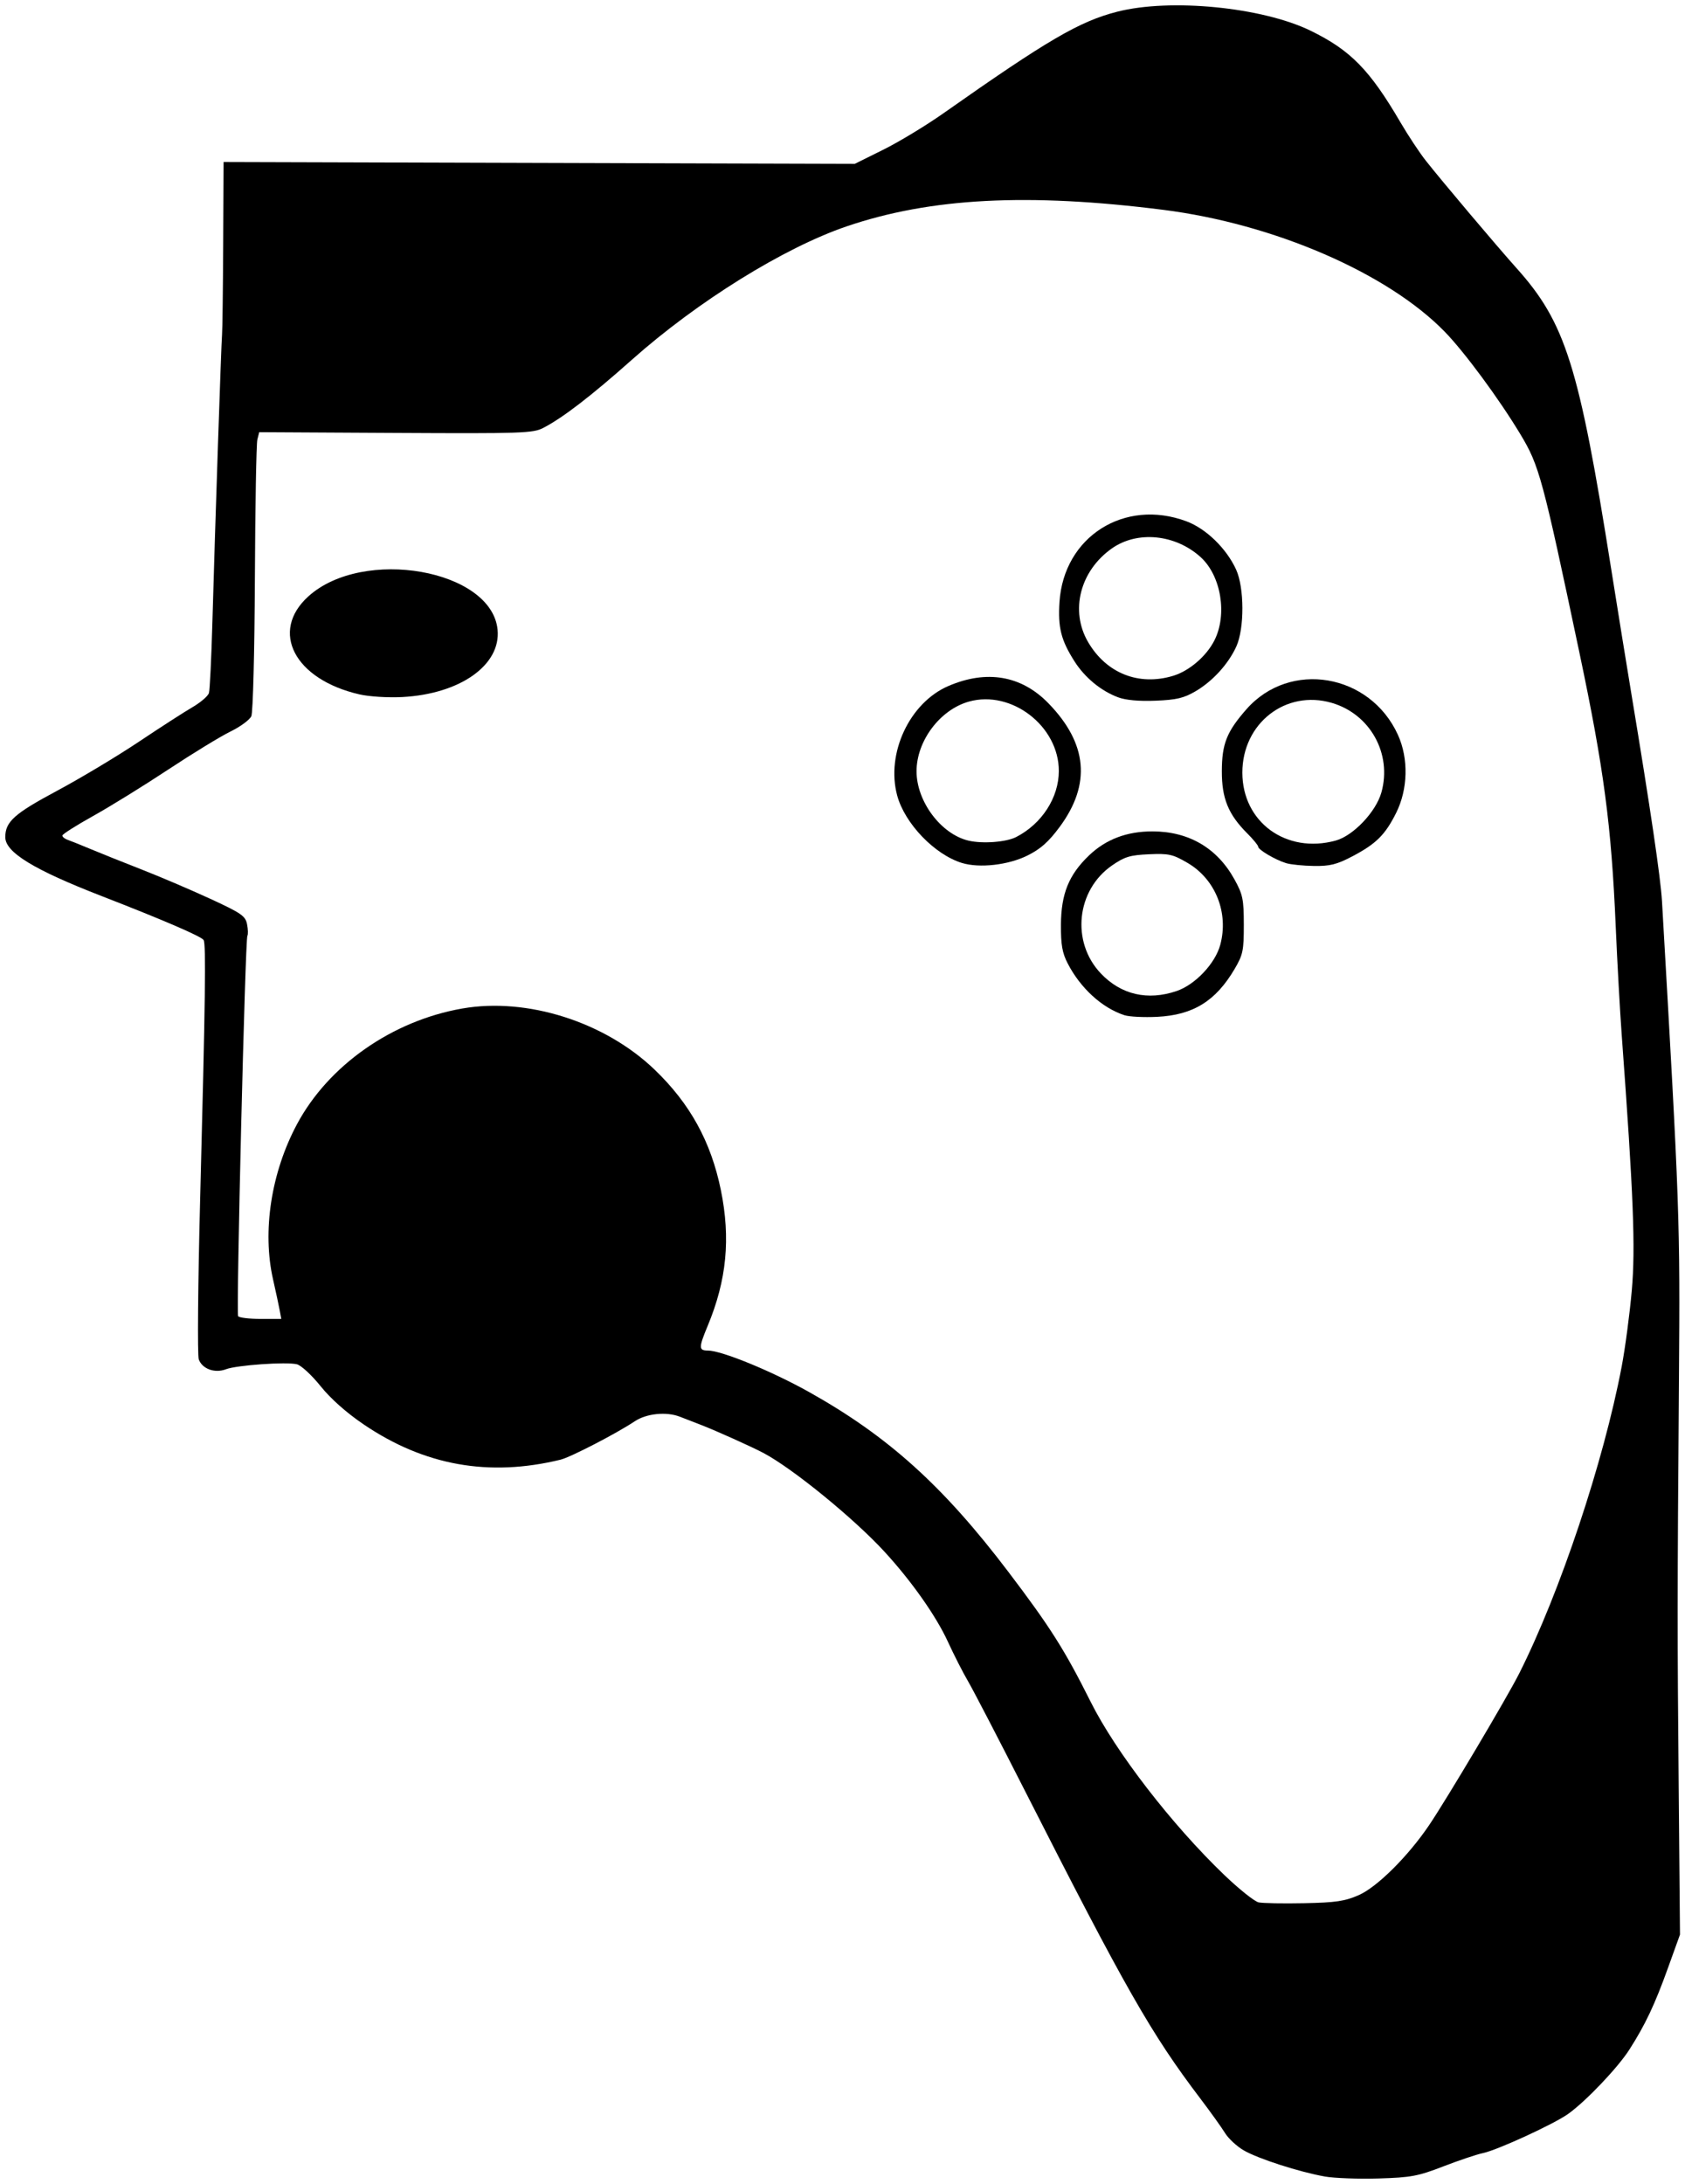 <svg width="612.74" height="793.79" clip-rule="evenodd" fill-rule="evenodd" stroke-linecap="round" stroke-linejoin="round" version="1.1" viewBox="0 0 612.74 793.79" xmlns="http://www.w3.org/2000/svg" xmlns:xlink="http://www.w3.org/1999/xlink">
 <g transform="translate(-1023.3 -335.27)">
  <path d="m1505 1126.4c-9.194-1.627-24.024-6.398-29.339-9.44-2.531-1.448-5.638-4.316-6.903-6.372-1.266-2.057-5.337-7.735-9.046-12.62-17.737-23.35-27.26-40.051-63.481-111.32-9.66-19.009-19.073-37.13-20.917-40.269-1.844-3.139-5.131-9.586-7.304-14.326-4.281-9.338-13.147-21.933-23.007-32.684-11.094-12.096-33.399-30.292-44.058-35.941-4.218-2.236-17.175-8.065-22.602-10.168-2.848-1.104-6.367-2.468-7.82-3.032-4.901-1.9-12.134-1.172-16.362 1.647-6.7 4.468-23.351 13.08-27.017 13.974-26.031 6.348-49.525 2.145-71.581-12.807-6.305-4.274-12.015-9.343-15.708-13.944-3.191-3.976-7.055-7.543-8.587-7.927-3.796-0.953-21.89 0.316-25.794 1.808-4.07 1.556-8.639-0.107-9.897-3.603-0.516-1.435-0.292-27.461 0.498-57.836 1.907-73.249 2.173-93.115 1.266-94.582-0.809-1.309-14.698-7.293-37.018-15.949-24.722-9.588-35.1-15.925-35.1-21.432 0-5.618 3.251-8.535 18.745-16.821 8.499-4.545 21.867-12.55 29.706-17.789 7.839-5.239 16.678-10.936 19.642-12.66 2.964-1.725 5.651-4.04 5.971-5.146 0.32-1.105 0.881-12.623 1.246-25.596 0.994-35.292 3.215-101.42 3.517-104.7 0.145-1.582 0.331-16.338 0.412-32.791l0.148-29.914 229.53 0.663 10.355-5.134c5.695-2.824 15.532-8.777 21.86-13.229 37.879-26.65 49.456-33.415 63.202-36.931 19.306-4.938 52.684-1.673 70.262 6.871 14.55 7.073 21.55 14.202 32.769 33.378 2.777 4.746 6.923 11.007 9.214 13.914 5.818 7.381 25.867 31.12 32.953 39.017 17.824 19.866 22.729 35.433 34.433 109.3 2.256 14.238 5.607 34.948 7.446 46.022 6.794 40.914 10.553 66.383 11.038 74.786 6.453 111.81 6.592 115.73 6.167 173.73-0.601 81.983-0.606 90.429-0.088 149l0.468 52.925-4.351 12.081c-4.833 13.419-8.227 20.603-14.033 29.699-4.21 6.596-15.739 18.714-22.246 23.383-5.165 3.706-25.816 13.201-31.058 14.279-2.211 0.455-8.675 2.625-14.364 4.822-9.242 3.569-11.754 4.037-23.593 4.393-7.287 0.219-16.097-0.105-19.577-0.721zm12.407-102.27c6.651-2.914 17.894-14.078 25.538-25.358 6.385-9.422 28.437-46.535 32.809-55.217 14.855-29.498 30.687-76.909 37.272-111.61 1.261-6.644 2.909-19.058 3.662-27.585 1.374-15.546 0.623-34.628-3.645-92.647-0.652-8.859-1.64-26.721-2.197-39.694-1.579-36.786-4.311-57.382-13.204-99.522-13.446-63.717-14.601-67.986-21.484-79.41-7.746-12.856-20.332-29.901-27.526-37.275-20.792-21.314-62.053-39.166-102.31-44.264-49.195-6.23-84.734-4.371-115.21 6.029-22.814 7.784-54.256 27.317-78.077 48.504-14.767 13.134-25.134 21.099-32.215 24.749-3.724 1.919-7.764 2.055-53.642 1.807l-49.616-0.269-0.678 2.701c-0.373 1.486-0.775 24.174-0.895 50.419-0.12 26.529-0.694 48.782-1.291 50.115-0.591 1.318-4.007 3.826-7.592 5.572-3.585 1.746-13.767 7.965-22.626 13.82s-21.136 13.443-27.283 16.864c-6.146 3.421-11.194 6.624-11.218 7.118-0.024 0.494 0.863 1.21 1.971 1.589s4.861 1.886 8.341 3.347 11.764 4.779 18.409 7.373 17.859 7.376 24.921 10.627c11.401 5.248 12.916 6.289 13.514 9.277 0.37 1.851 0.425 3.767 0.123 4.257-0.795 1.286-4.104 137.06-3.37 138.24 0.338 0.547 4.008 0.995 8.156 0.995h7.541l-0.584-3.164c-0.321-1.74-1.406-6.788-2.412-11.218-3.973-17.504-0.679-38.836 8.704-56.377 11.46-21.422 34.625-37.628 60.14-42.071 23.601-4.11 51.86 4.878 69.938 22.246 12.874 12.368 20.471 26.173 24.061 43.725 3.599 17.594 2.128 32.781-4.782 49.381-3.318 7.971-3.307 8.984 0.1 8.984 4.936 0 23.101 7.439 36.662 15.015 28.822 16.101 48.902 34.21 72.653 65.524 15.181 20.014 20.412 28.276 29.866 47.172 9.116 18.22 29.473 44.587 48.561 62.896 5.387 5.167 11.017 9.656 12.511 9.976 1.494 0.319 8.93 0.455 16.523 0.301 11.516-0.233 14.815-0.721 19.886-2.943z" stroke-opacity="0"/>
  <path d="m1154 587.67c-23.625-5.417-32.701-22.853-18.551-35.636 19.885-17.965 66.64-9.733 68.789 12.11 1.265 12.863-13.642 23.399-34.656 24.494-5.21 0.272-12.019-0.152-15.582-0.969z" stroke-opacity="0"/>
  <g stroke-opacity="0">
   <path d="m1373.1 648.95c-9.944-3.046-20.789-14.336-23.542-24.507-4.136-15.283 4.486-33.734 18.601-39.806 13.944-5.999 26.558-3.831 36.373 6.25 14.25 14.636 15.598 29.439 4.095 44.98-4.023 5.436-6.934 8.015-11.732 10.395-6.974 3.46-17.42 4.64-23.795 2.687zm19.715-9.419c9.343-4.797 15.5-14.311 15.521-23.985 0.035-16.3-17.184-29.597-32.701-25.253-10.502 2.94-19.04 14.301-19.04 25.334 0 10.98 8.917 22.868 18.911 25.211 5.102 1.196 13.697 0.547 17.309-1.307z"/>
   <path d="m1429.9 588.74c-6.256-2.331-12.134-7.184-15.908-13.135-4.862-7.667-6.01-12.218-5.415-21.48 1.525-23.761 23.619-37.797 46.199-29.349 7.138 2.671 14.563 9.901 18.046 17.572 2.994 6.594 3.028 21.382 0.064 27.907-2.892 6.367-8.6 12.631-14.847 16.292-4.226 2.477-6.947 3.119-14.512 3.425-6.023 0.244-10.834-0.191-13.627-1.232zm19.939-7.794c5.879-1.761 12.102-7.073 15.045-12.841 4.793-9.395 2.482-23.529-4.955-30.3-9.166-8.345-23.007-9.72-32.276-3.205-11.641 8.182-15.33 22.723-8.65 34.101 6.641 11.312 18.385 15.975 30.837 12.245z"/>
   <path d="m1491 649.02c-3.917-1.183-10.174-4.868-10.174-5.992 0-0.475-1.811-2.675-4.024-4.888-6.829-6.829-9.21-12.663-9.189-22.516 0.022-9.981 1.778-14.401 8.972-22.573 15.779-17.926 44.928-12.98 55.066 9.342 3.92 8.631 3.655 19.779-0.674 28.407-4.008 7.987-7.292 11.224-16.039 15.811-5.504 2.886-8.023 3.512-13.807 3.431-3.891-0.054-8.45-0.515-10.132-1.022zm18.014-8.204c6.393-1.749 14.647-10.439 16.625-17.505 3.934-14.05-4.085-28.492-18.077-32.56-16.732-4.864-32.489 7.434-32.489 25.358 0 18.011 15.957 29.626 33.941 24.707z"/>
   <path d="m1432.2 704.29c-8.125-2.638-15.974-9.792-20.635-18.808-1.986-3.841-2.501-6.784-2.462-14.062 0.061-11.252 2.855-18.157 10.195-25.19 6.128-5.872 13.758-8.764 23.096-8.757 13.191 0.011 23.514 6.046 29.793 17.42 3.063 5.548 3.409 7.219 3.418 16.527 0.01 9.374-0.306 10.895-3.339 16.055-6.867 11.683-15.098 16.765-28.196 17.409-4.798 0.236-10.14-0.031-11.871-0.594zm18.982-8.793c6.757-2.302 14.027-9.996 15.857-16.781 3.142-11.65-1.731-23.852-11.897-29.79-5.381-3.143-6.804-3.461-14.042-3.139-6.866 0.306-8.843 0.904-13.404 4.056-13.003 8.985-14.966 27.815-4.093 39.26 7.357 7.744 17.034 9.987 27.578 6.395z"/>
  </g>
 </g>
</svg>
